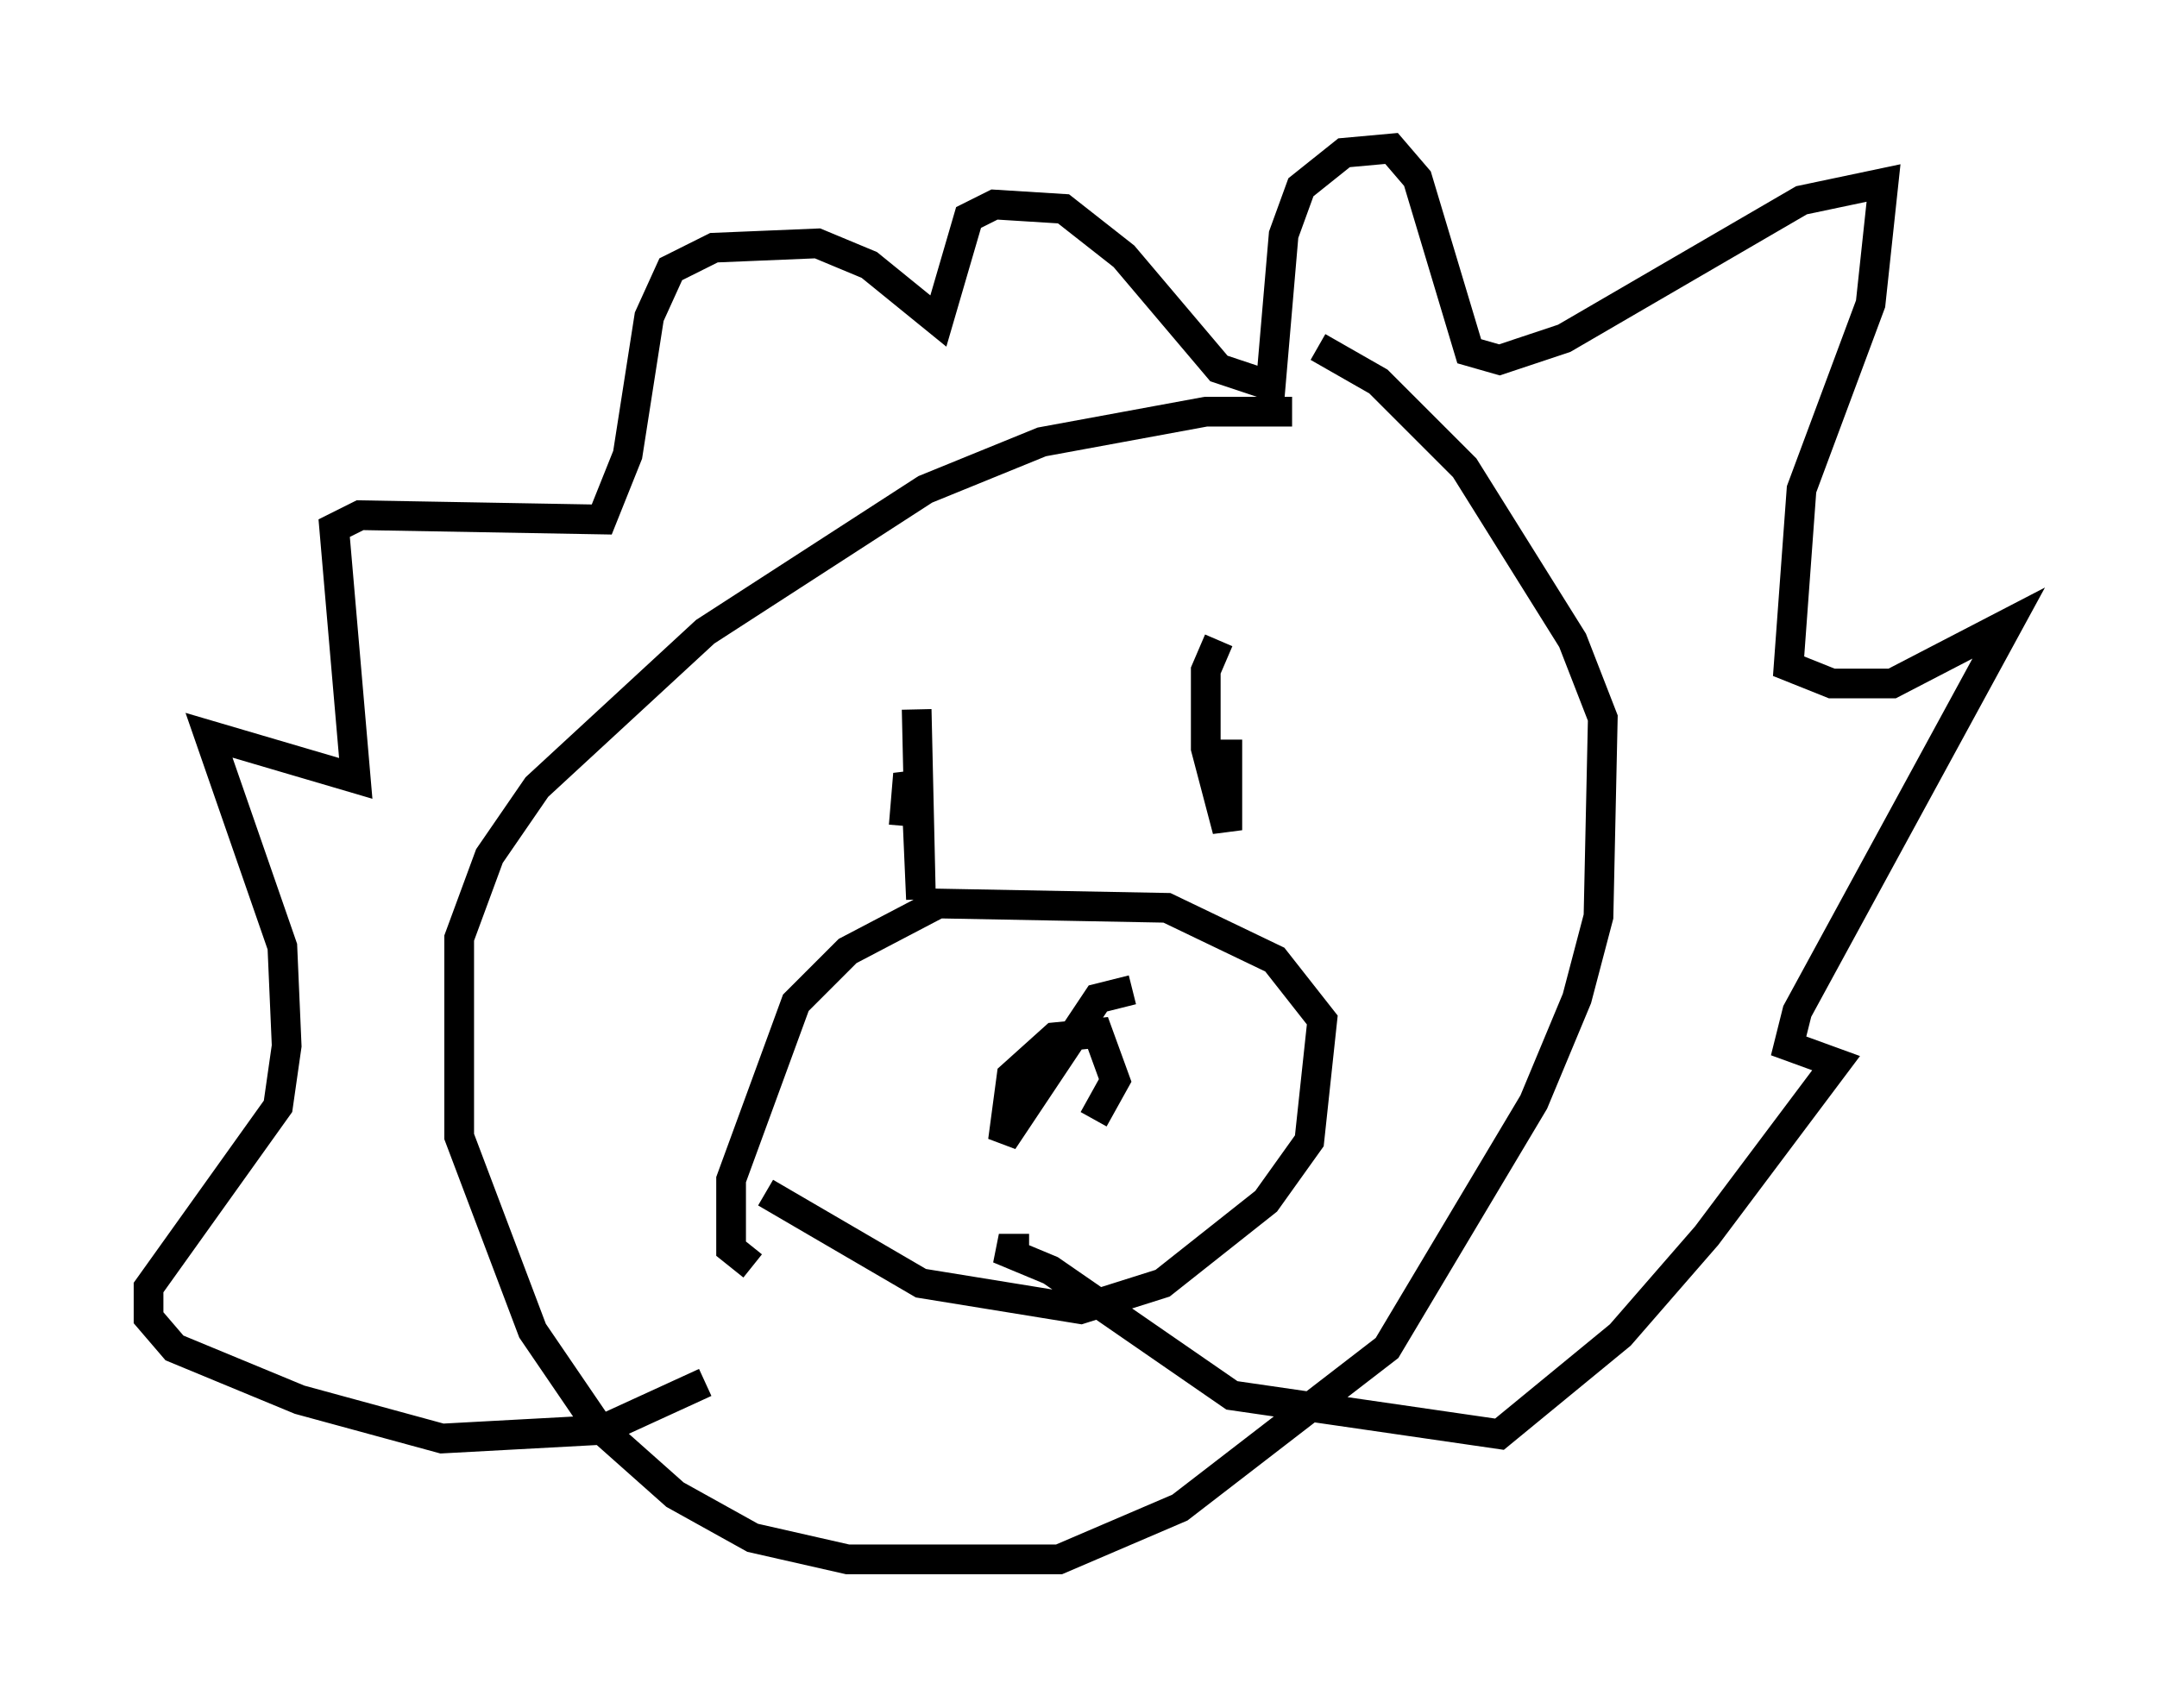 <?xml version="1.0" encoding="utf-8" ?>
<svg baseProfile="full" height="57.497" version="1.1" width="72.603" xmlns="http://www.w3.org/2000/svg" xmlns:ev="http://www.w3.org/2001/xml-events" xmlns:xlink="http://www.w3.org/1999/xlink"><defs /><rect fill="white" height="57.497" width="72.603" x="0" y="0" /><path d="M44.944, 14.441 m-1.453, -0.581 l-2.905, 0.0 -5.52, 1.017 l-3.922, 1.598 -7.408, 4.793 l-5.665, 5.229 -1.598, 2.324 l-1.017, 2.76 0.0, 6.682 l2.469, 6.536 2.179, 3.196 l2.615, 2.324 2.615, 1.453 l3.196, 0.726 7.117, 0.0 l4.067, -1.743 6.972, -5.374 l4.939, -8.279 1.453, -3.486 l0.726, -2.76 0.145, -6.682 l-1.017, -2.615 -3.631, -5.81 l-2.905, -2.905 -2.034, -1.162 m-13.508, 12.201 l0.145, 6.391 -0.145, -3.341 l-0.291, -0.872 -0.145, 1.743 m10.603, -6.246 l-0.436, 1.017 0.0, 2.615 l0.726, 2.76 0.0, -3.05 m-15.542, 15.251 l5.229, 3.05 5.374, 0.872 l2.76, -0.872 3.486, -2.76 l1.453, -2.034 0.436, -4.067 l-1.598, -2.034 -3.631, -1.743 l-7.698, -0.145 -3.05, 1.598 l-1.743, 1.743 -2.179, 5.955 l0.0, 2.324 0.726, 0.581 m12.782, -9.296 l-1.162, 0.291 -3.196, 4.793 l0.291, -2.179 1.453, -1.307 l1.453, -0.145 0.581, 1.598 l-0.726, 1.307 m-13.073, 8.86 l-3.486, 1.598 -5.374, 0.291 l-4.793, -1.307 -4.212, -1.743 l-0.872, -1.017 0.0, -1.017 l4.358, -6.101 0.291, -2.034 l-0.145, -3.341 -2.469, -7.117 l4.939, 1.453 -0.726, -8.425 l0.872, -0.436 8.134, 0.145 l0.872, -2.179 0.726, -4.648 l0.726, -1.598 1.453, -0.726 l3.486, -0.145 1.743, 0.726 l2.324, 1.888 1.017, -3.486 l0.872, -0.436 2.324, 0.145 l2.034, 1.598 3.196, 3.777 l1.743, 0.581 0.436, -5.084 l0.581, -1.598 1.453, -1.162 l1.598, -0.145 0.872, 1.017 l1.743, 5.81 1.017, 0.291 l2.179, -0.726 7.989, -4.648 l2.76, -0.581 -0.436, 4.067 l-2.324, 6.246 -0.436, 5.955 l1.453, 0.581 2.034, 0.0 l3.922, -2.034 -7.117, 13.073 l-0.291, 1.162 1.598, 0.581 l-4.358, 5.81 -2.905, 3.341 l-4.067, 3.341 -9.006, -1.307 l-6.101, -4.212 -1.743, -0.726 l1.017, 0.0 " fill="none" stroke="black" stroke-width="1" /></svg>